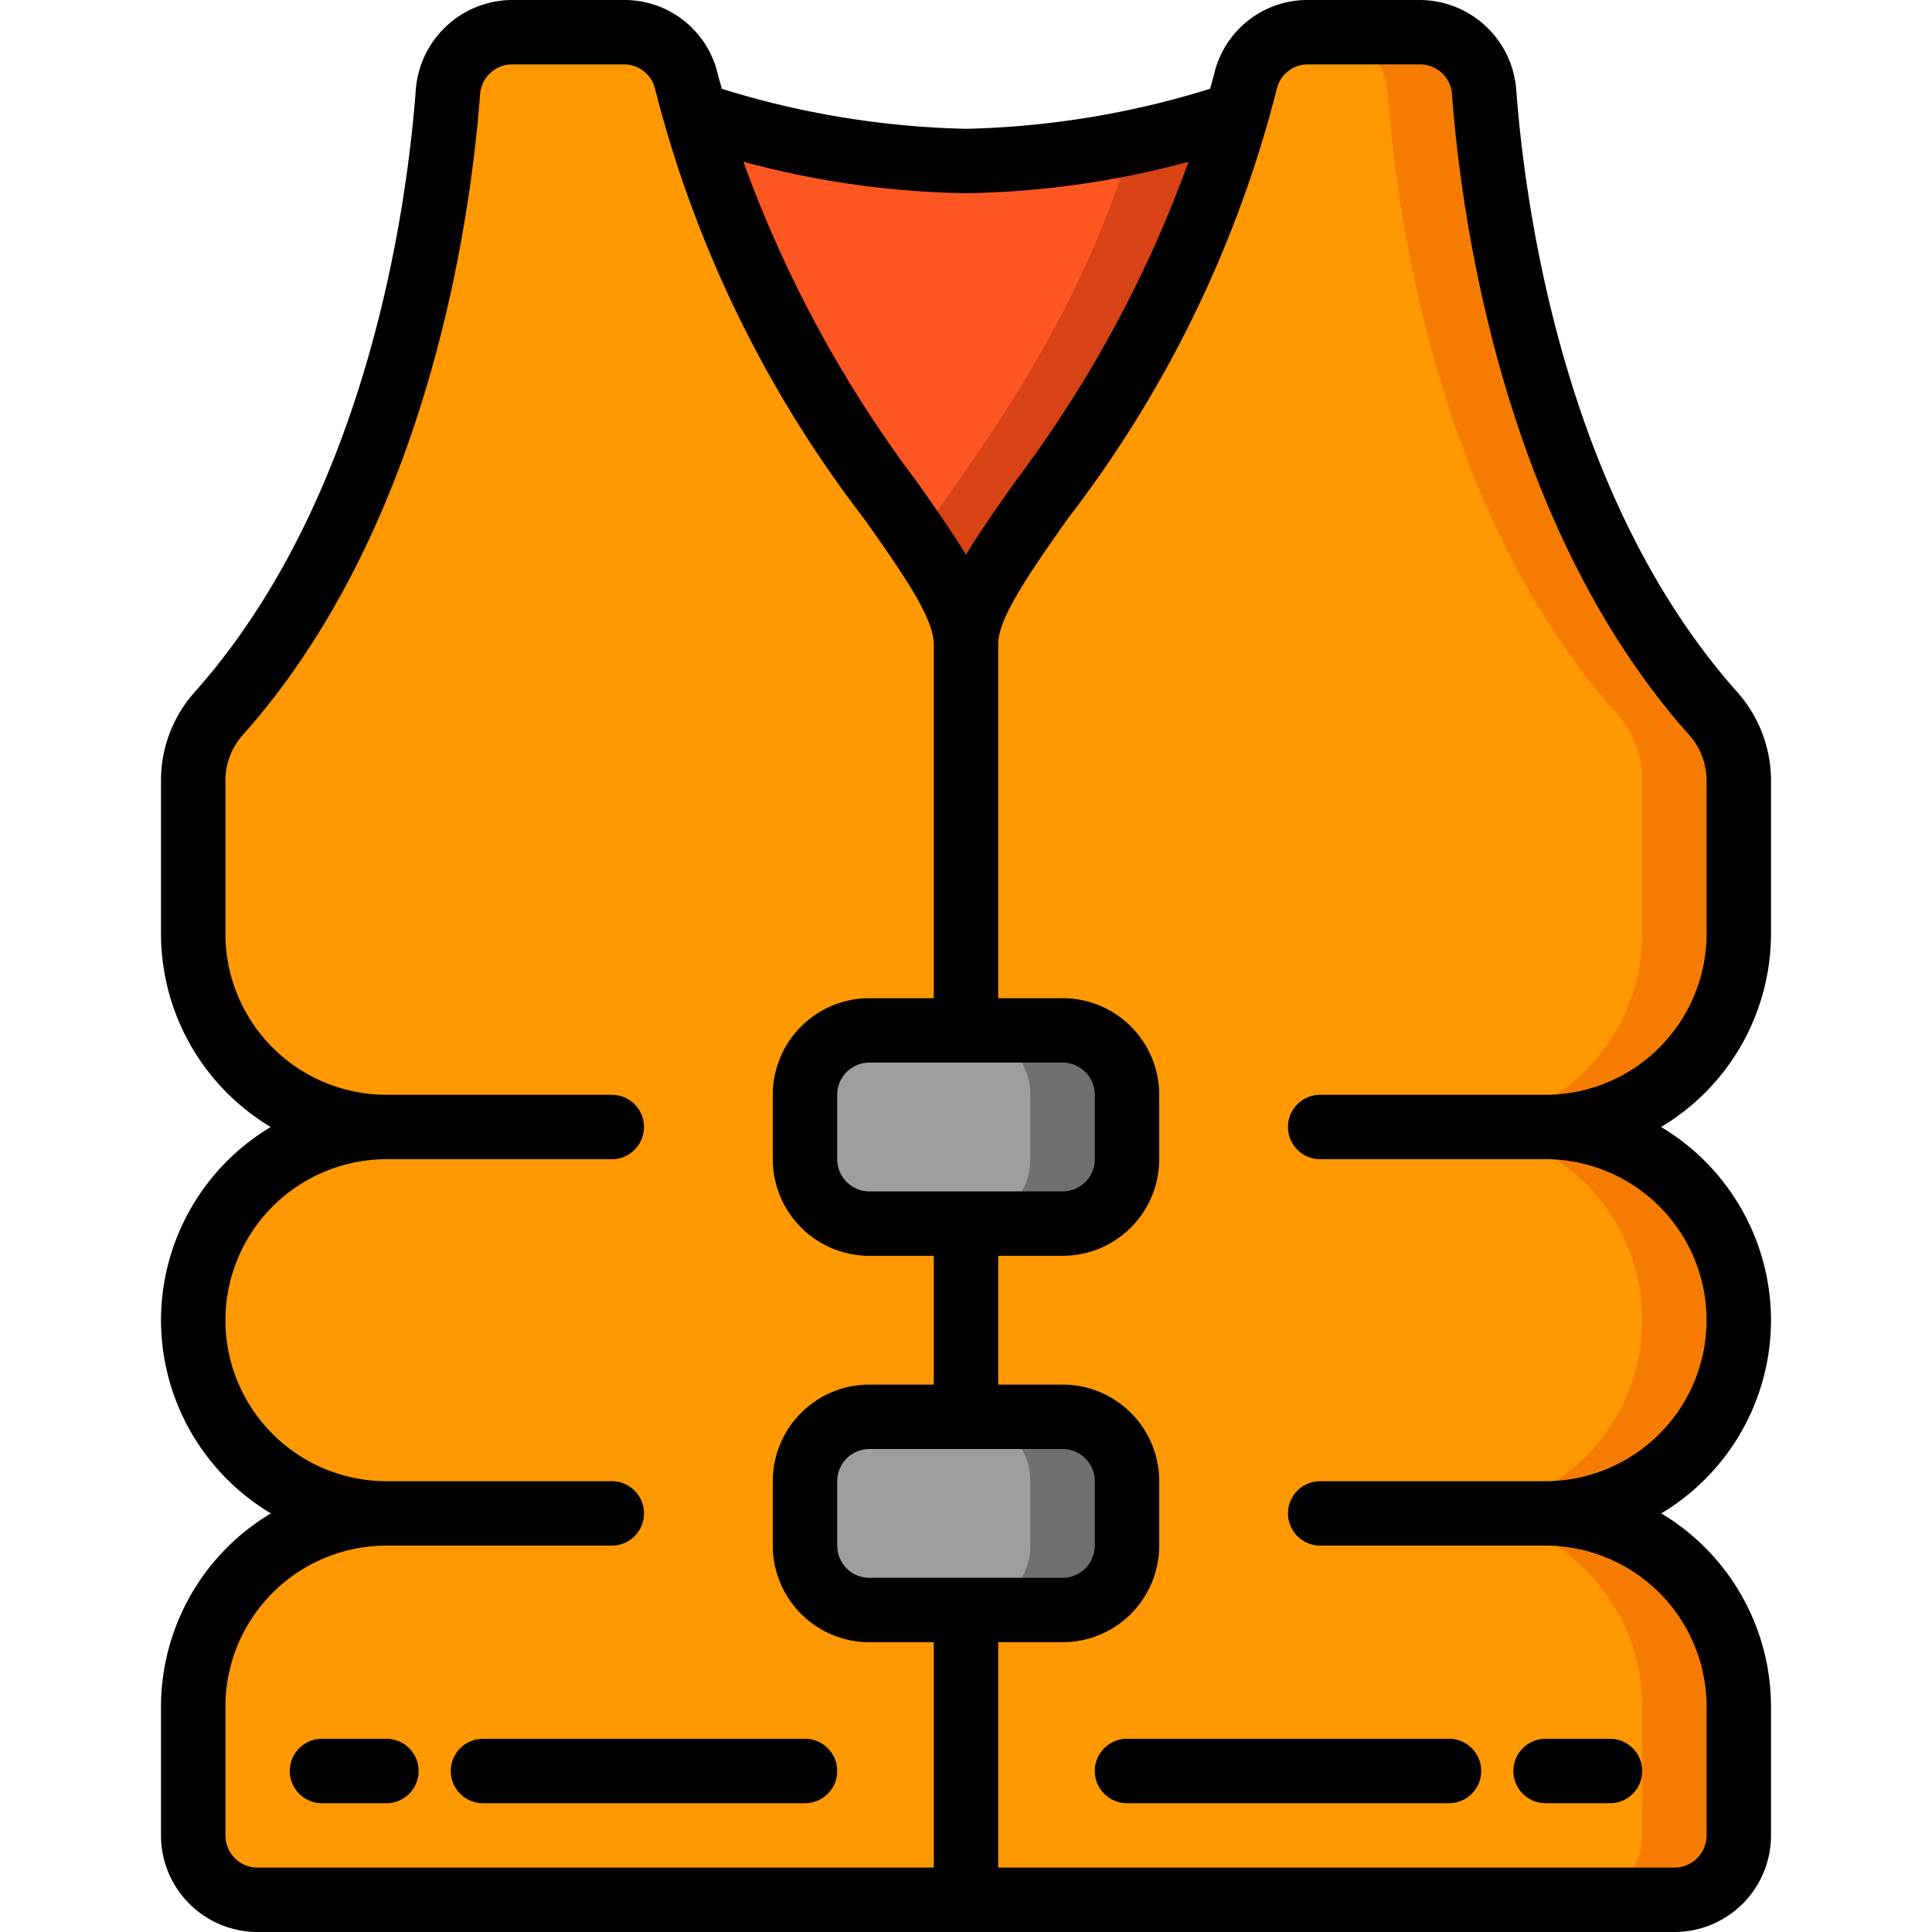 <svg height="512" viewBox="0 0 60 60" width="512" xmlns="http://www.w3.org/2000/svg"><g id="Icons"><path d="m48 35a6 6 0 0 1 6 6 6.009 6.009 0 0 1 -6 6 6 6 0 0 1 6 6v4a2.006 2.006 0 0 1 -2 2h-44a2.006 2.006 0 0 1 -2-2v-4a6 6 0 0 1 6-6 6 6 0 0 1 -6-6 6.009 6.009 0 0 1 6-6 6 6 0 0 1 -6-6v-4.81a3.133 3.133 0 0 1 .82-2.06c5.53-6.23 6.8-15.39 7.09-19.28a2 2 0 0 1 1.99-1.85h3.48a1.982 1.982 0 0 1 1.94 1.53c.08.35.17.69.26 1.02 2.5 9.24 8.42 13.69 8.42 16.45 0-2.76 5.92-7.21 8.42-16.45.09-.33.18-.67.26-1.02a1.982 1.982 0 0 1 1.94-1.53h3.48a2 2 0 0 1 1.99 1.85c.29 3.89 1.56 13.05 7.09 19.28a3.133 3.133 0 0 1 .82 2.06v4.81a6 6 0 0 1 -6 6z" fill="#ff9801"/><path d="m54 29v-4.81a3.133 3.133 0 0 0 -.82-2.06c-5.53-6.23-6.8-15.39-7.09-19.28a2 2 0 0 0 -1.99-1.85h-3a2 2 0 0 1 1.99 1.85c.29 3.89 1.56 13.05 7.09 19.28a3.133 3.133 0 0 1 .82 2.06v4.81a6 6 0 0 1 -6 6 6 6 0 0 1 6 6 6.009 6.009 0 0 1 -6 6 6 6 0 0 1 6 6v4a2.006 2.006 0 0 1 -2 2h3a2.006 2.006 0 0 0 2-2v-4a6 6 0 0 0 -6-6 6.009 6.009 0 0 0 6-6 6 6 0 0 0 -6-6 6 6 0 0 0 6-6z" fill="#f57c00"/><rect fill="#9e9e9e" height="6" rx="2" width="10" x="25" y="32"/><path d="m33 32h-3a2 2 0 0 1 2 2v2a2 2 0 0 1 -2 2h3a2 2 0 0 0 2-2v-2a2 2 0 0 0 -2-2z" fill="#707070"/><rect fill="#9e9e9e" height="6" rx="2" width="10" x="25" y="44"/><path d="m33 44h-3a2 2 0 0 1 2 2v2a2 2 0 0 1 -2 2h3a2 2 0 0 0 2-2v-2a2 2 0 0 0 -2-2z" fill="#707070"/><path d="m38.42 3.55c-2.5 9.24-8.42 13.69-8.42 16.45 0-2.76-5.92-7.21-8.42-16.45a29.426 29.426 0 0 0 8.42 1.45 29.426 29.426 0 0 0 8.42-1.45z" fill="#ff5722"/><path d="m35.162 4.405c-1.762 5.809-4.828 9.648-6.662 12.345a6.722 6.722 0 0 1 1.5 3.25c0-2.76 5.92-7.21 8.42-16.45-.842.266-1.976.583-3.258.855z" fill="#d84315"/></g><g id="Icons_copy" data-name="Icons copy"><path d="m55 29v-4.81a4.147 4.147 0 0 0 -1.072-2.724c-5.367-6.047-6.573-15.085-6.841-18.694a3.014 3.014 0 0 0 -2.987-2.772h-3.48a2.975 2.975 0 0 0 -2.914 2.3c-.037.158-.086.3-.125.457a27.487 27.487 0 0 1 -7.581 1.243 27.493 27.493 0 0 1 -7.583-1.242c-.039-.155-.088-.3-.125-.455a2.973 2.973 0 0 0 -2.908-2.303h-3.484a3.014 3.014 0 0 0 -2.986 2.779c-.27 3.605-1.481 12.641-6.847 18.691a4.116 4.116 0 0 0 -1.067 2.719v4.811a7 7 0 0 0 3.408 6 7 7 0 0 0 -3.408 6 7 7 0 0 0 3.413 6 7 7 0 0 0 -3.413 6v4a3 3 0 0 0 3 3h44a3 3 0 0 0 3-3v-4a7 7 0 0 0 -3.408-6 7 7 0 0 0 3.408-6 7 7 0 0 0 -3.413-6 7 7 0 0 0 3.413-6zm-25-23a28.115 28.115 0 0 0 6.911-.975 37.907 37.907 0 0 1 -5.381 9.928c-.592.843-1.113 1.588-1.53 2.276-.417-.687-.937-1.432-1.529-2.273a37.892 37.892 0 0 1 -5.383-9.932 28.06 28.06 0 0 0 6.912.976zm-3 31a1 1 0 0 1 -1-1v-2a1 1 0 0 1 1-1h6a1 1 0 0 1 1 1v2a1 1 0 0 1 -1 1zm-20 20v-4a5.006 5.006 0 0 1 5-5h7a1 1 0 0 0 0-2h-7a5.006 5.006 0 0 1 -5-5 5.009 5.009 0 0 1 5-5h7a1 1 0 0 0 0-2h-7a5.006 5.006 0 0 1 -5-5v-4.811a2.121 2.121 0 0 1 .563-1.389c5.769-6.5 7.059-16.061 7.346-19.867a1 1 0 0 1 .991-.933h3.483a.994.994 0 0 1 .961.76 36.647 36.647 0 0 0 6.49 13.347c1.166 1.651 2.166 3.077 2.166 3.893v11h-2a3 3 0 0 0 -3 3v2a3 3 0 0 0 3 3h2v4h-2a3 3 0 0 0 -3 3v2a3 3 0 0 0 3 3h2v7h-21a1 1 0 0 1 -1-1zm20-8a1 1 0 0 1 -1-1v-2a1 1 0 0 1 1-1h6a1 1 0 0 1 1 1v2a1 1 0 0 1 -1 1zm14-15a1 1 0 0 0 0 2h7a5.006 5.006 0 0 1 5 5 5.009 5.009 0 0 1 -5 5h-7a1 1 0 0 0 0 2h7a5.006 5.006 0 0 1 5 5v4a1 1 0 0 1 -1 1h-21v-7h2a3 3 0 0 0 3-3v-2a3 3 0 0 0 -3-3h-2v-4h2a3 3 0 0 0 3-3v-2a3 3 0 0 0 -3-3h-2v-11c0-.817 1-2.244 2.166-3.9a36.611 36.611 0 0 0 6.487-13.342.985.985 0 0 1 .967-.758h3.48a.992.992 0 0 1 .993.924c.284 3.807 1.567 13.367 7.336 19.867a2.147 2.147 0 0 1 .571 1.399v4.81a5.006 5.006 0 0 1 -5 5z"/><path d="m12 54h-2a1 1 0 0 0 0 2h2a1 1 0 0 0 0-2z"/><path d="m25 54h-10a1 1 0 0 0 0 2h10a1 1 0 0 0 0-2z"/><path d="m48 56h2a1 1 0 0 0 0-2h-2a1 1 0 0 0 0 2z"/><path d="m34 55a1 1 0 0 0 1 1h10a1 1 0 0 0 0-2h-10a1 1 0 0 0 -1 1z"/></g></svg>